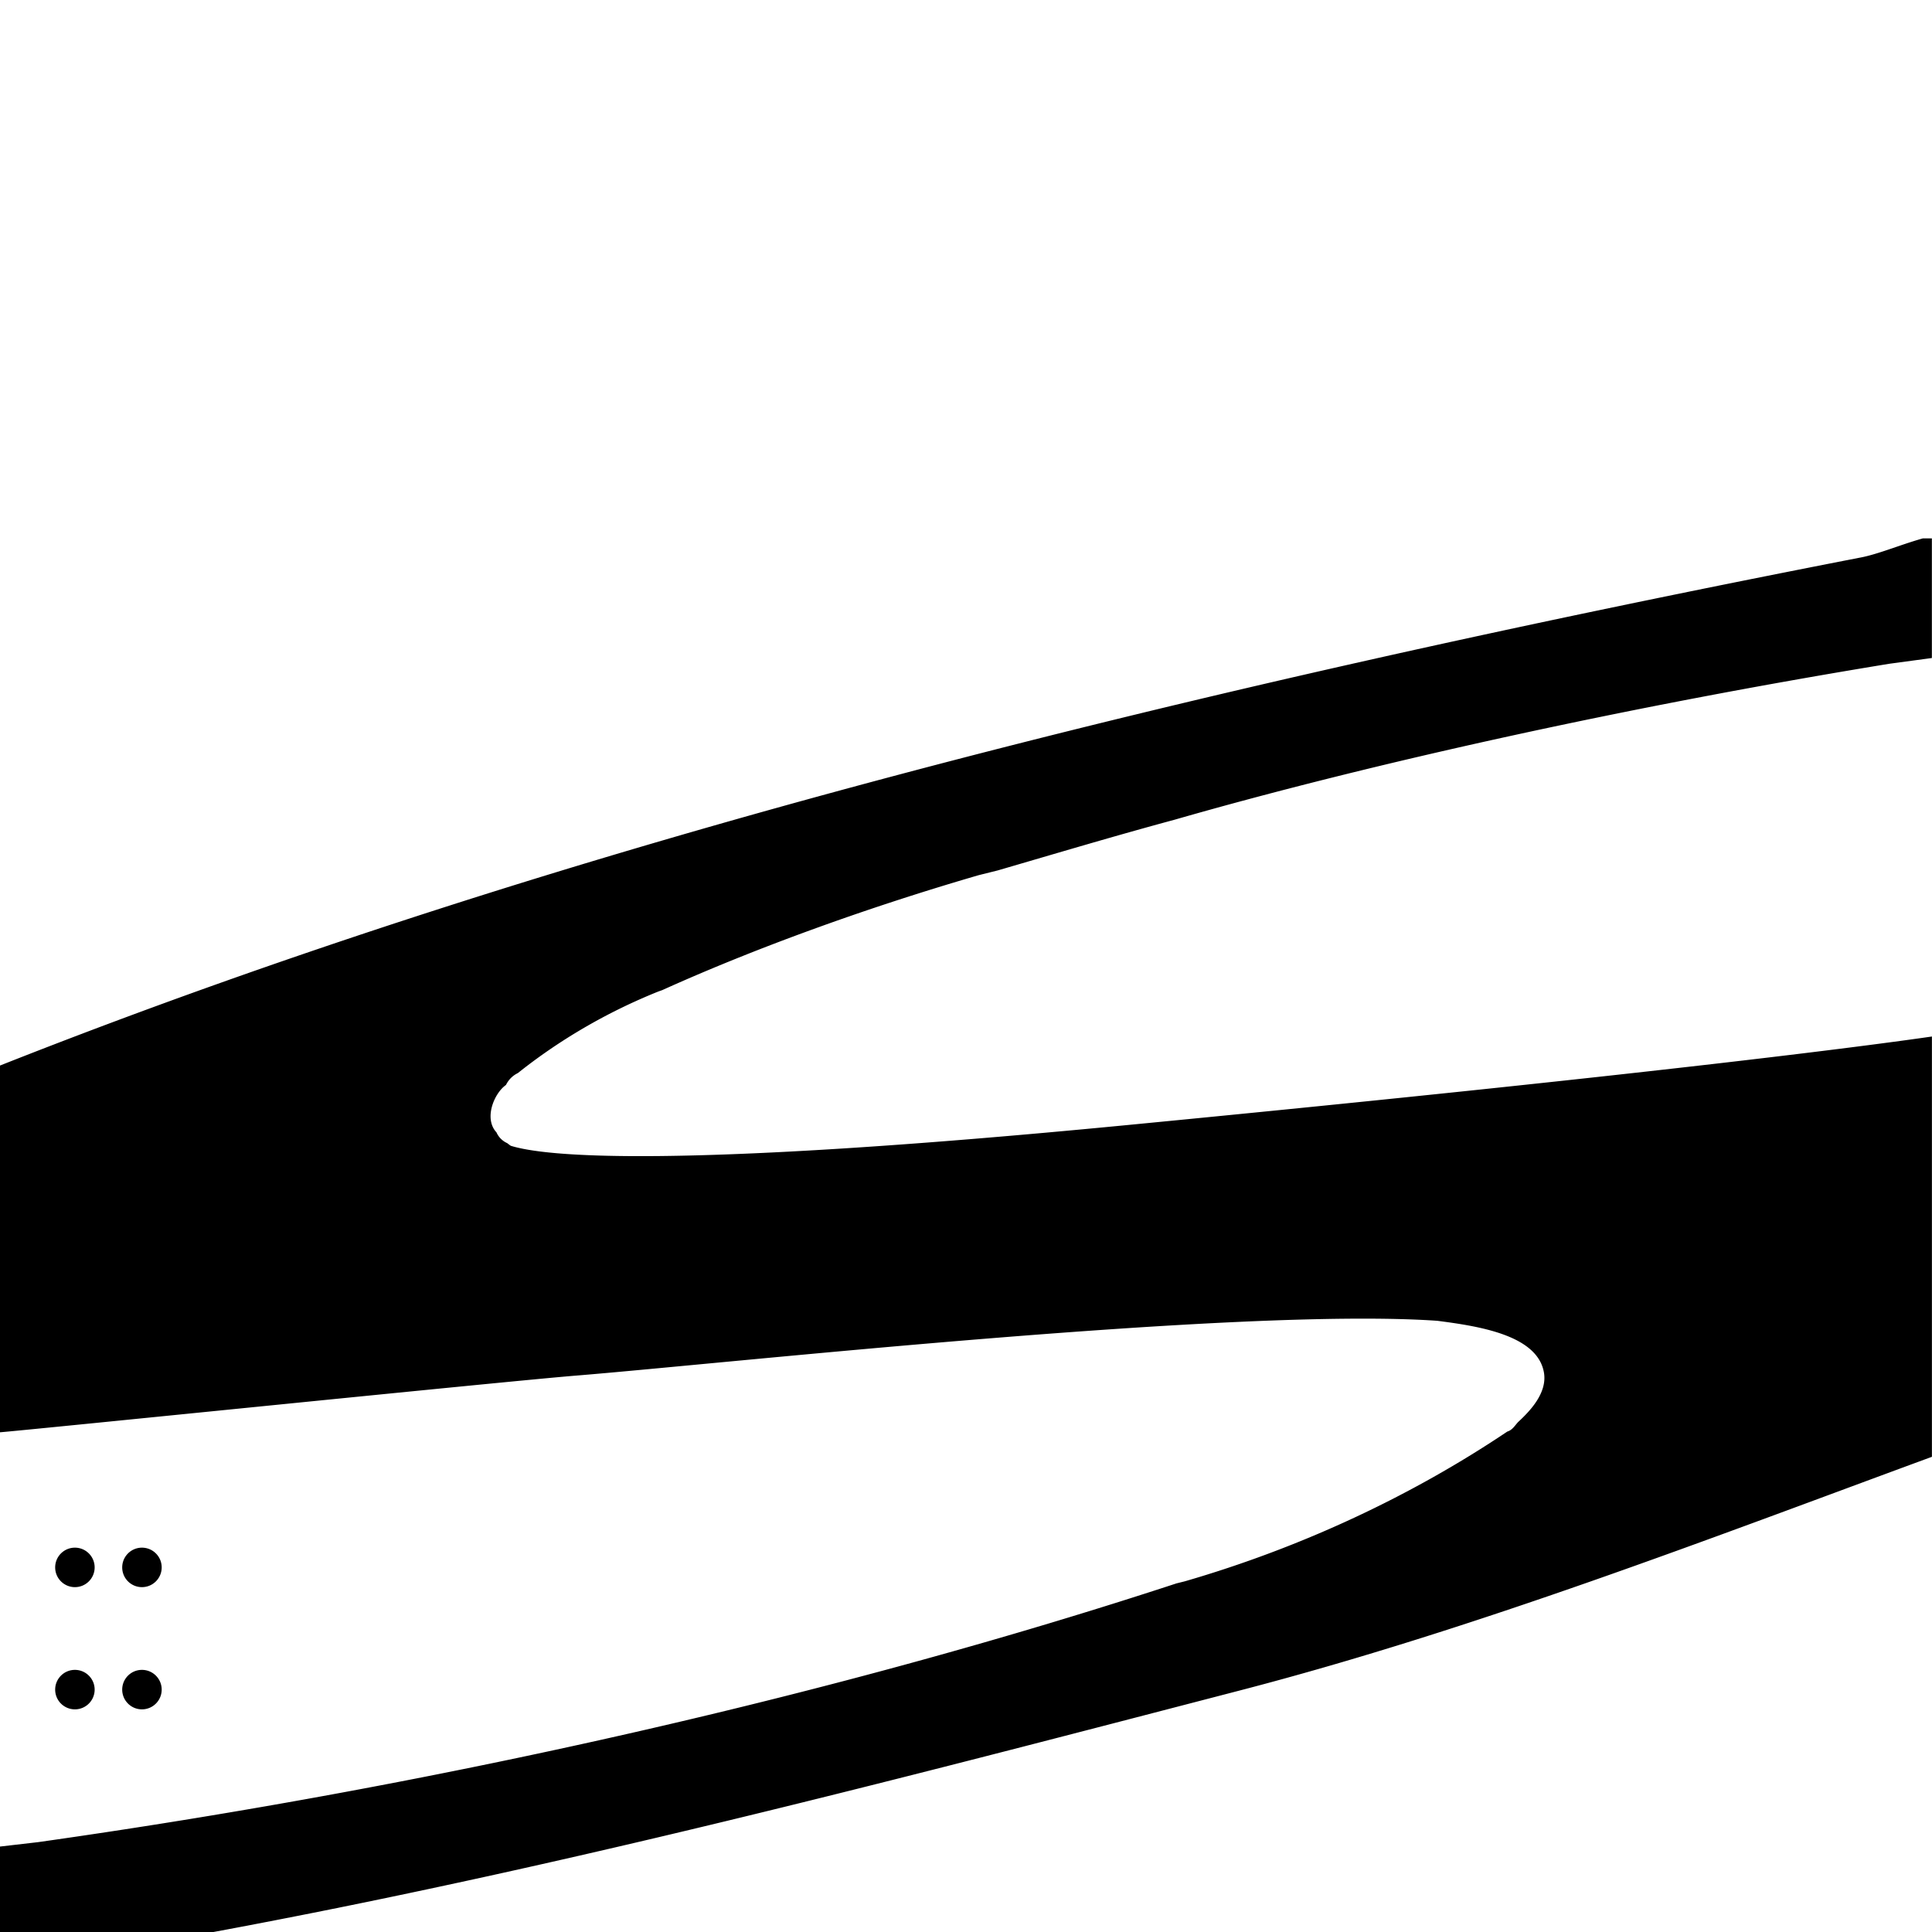 <svg width="64" height="64" viewBox="0 0 1390 1390" xmlns="http://www.w3.org/2000/svg"><path d="M116.326 1127.685c0 7.842-6.357 14.199-14.199 14.199s-14.199-6.357-14.199-14.199 6.357-14.199 14.199-14.199 14.199 6.357 14.199 14.199zm-48.23 87.927c0 7.842-6.357 14.199-14.199 14.199s-14.199-6.357-14.199-14.199 6.357-14.199 14.199-14.199 14.199 6.357 14.199 14.199zm0-87.927c0 7.842-6.357 14.199-14.199 14.199s-14.199-6.357-14.199-14.199 6.357-14.199 14.199-14.199 14.199 6.357 14.199 14.199zm48.23 87.927c0 7.842-6.357 14.199-14.199 14.199s-14.199-6.357-14.199-14.199 6.357-14.199 14.199-14.199 14.199 6.357 14.199 14.199zm1267.166-828.279c-16.35 4.574-32.973 11.742-46.012 13.995C861.559 494.034 407.415 605.445-.001 766.623v263.851c21.709-1.707 362.94-36.591 414.174-40.755 109.397-8.875 476.877-49.357 619.861-39.458 29.15 3.789 72.055 10.069 76.766 37.205 2.56 14.814-10.24 27.921-18.603 35.669-2.355 2.526-4.096 5.734-7.748 6.827-68.369 45.912-147.473 83.212-232.008 107.735l-6.003 1.491C607.32 1217.6 321.389 1283.765 27.549 1325.331L0 1328.525v82.807h30.515c300.749-48.23 585.523-123.392 861.662-195.14 169.984-44.169 339.627-109.909 497.766-168.073V745.732c-29.218 4.233-174.831 24.61-579.516 63.761-327.68 31.71-418.065 22.596-442.948 14.848a30.652 30.652 0 01-2.576-1.918l.05.041c-3.47-1.561-6.188-4.279-7.71-7.653l-.039-.096c-9.353-10.069-1.57-28.297 6.827-34.133 1.833-3.743 4.79-6.7 8.426-8.486l.108-.048c29.868-23.801 64.173-43.899 101.159-58.728l2.743-.971c65.156-29.433 145.272-58.752 227.673-82.703l13.581-3.381c42.121-12.254 84.275-24.883 127.147-36.454 143.18-41.13 327.237-81.656 514.619-112.29l30.422-4.104v-86.084z"/></svg>